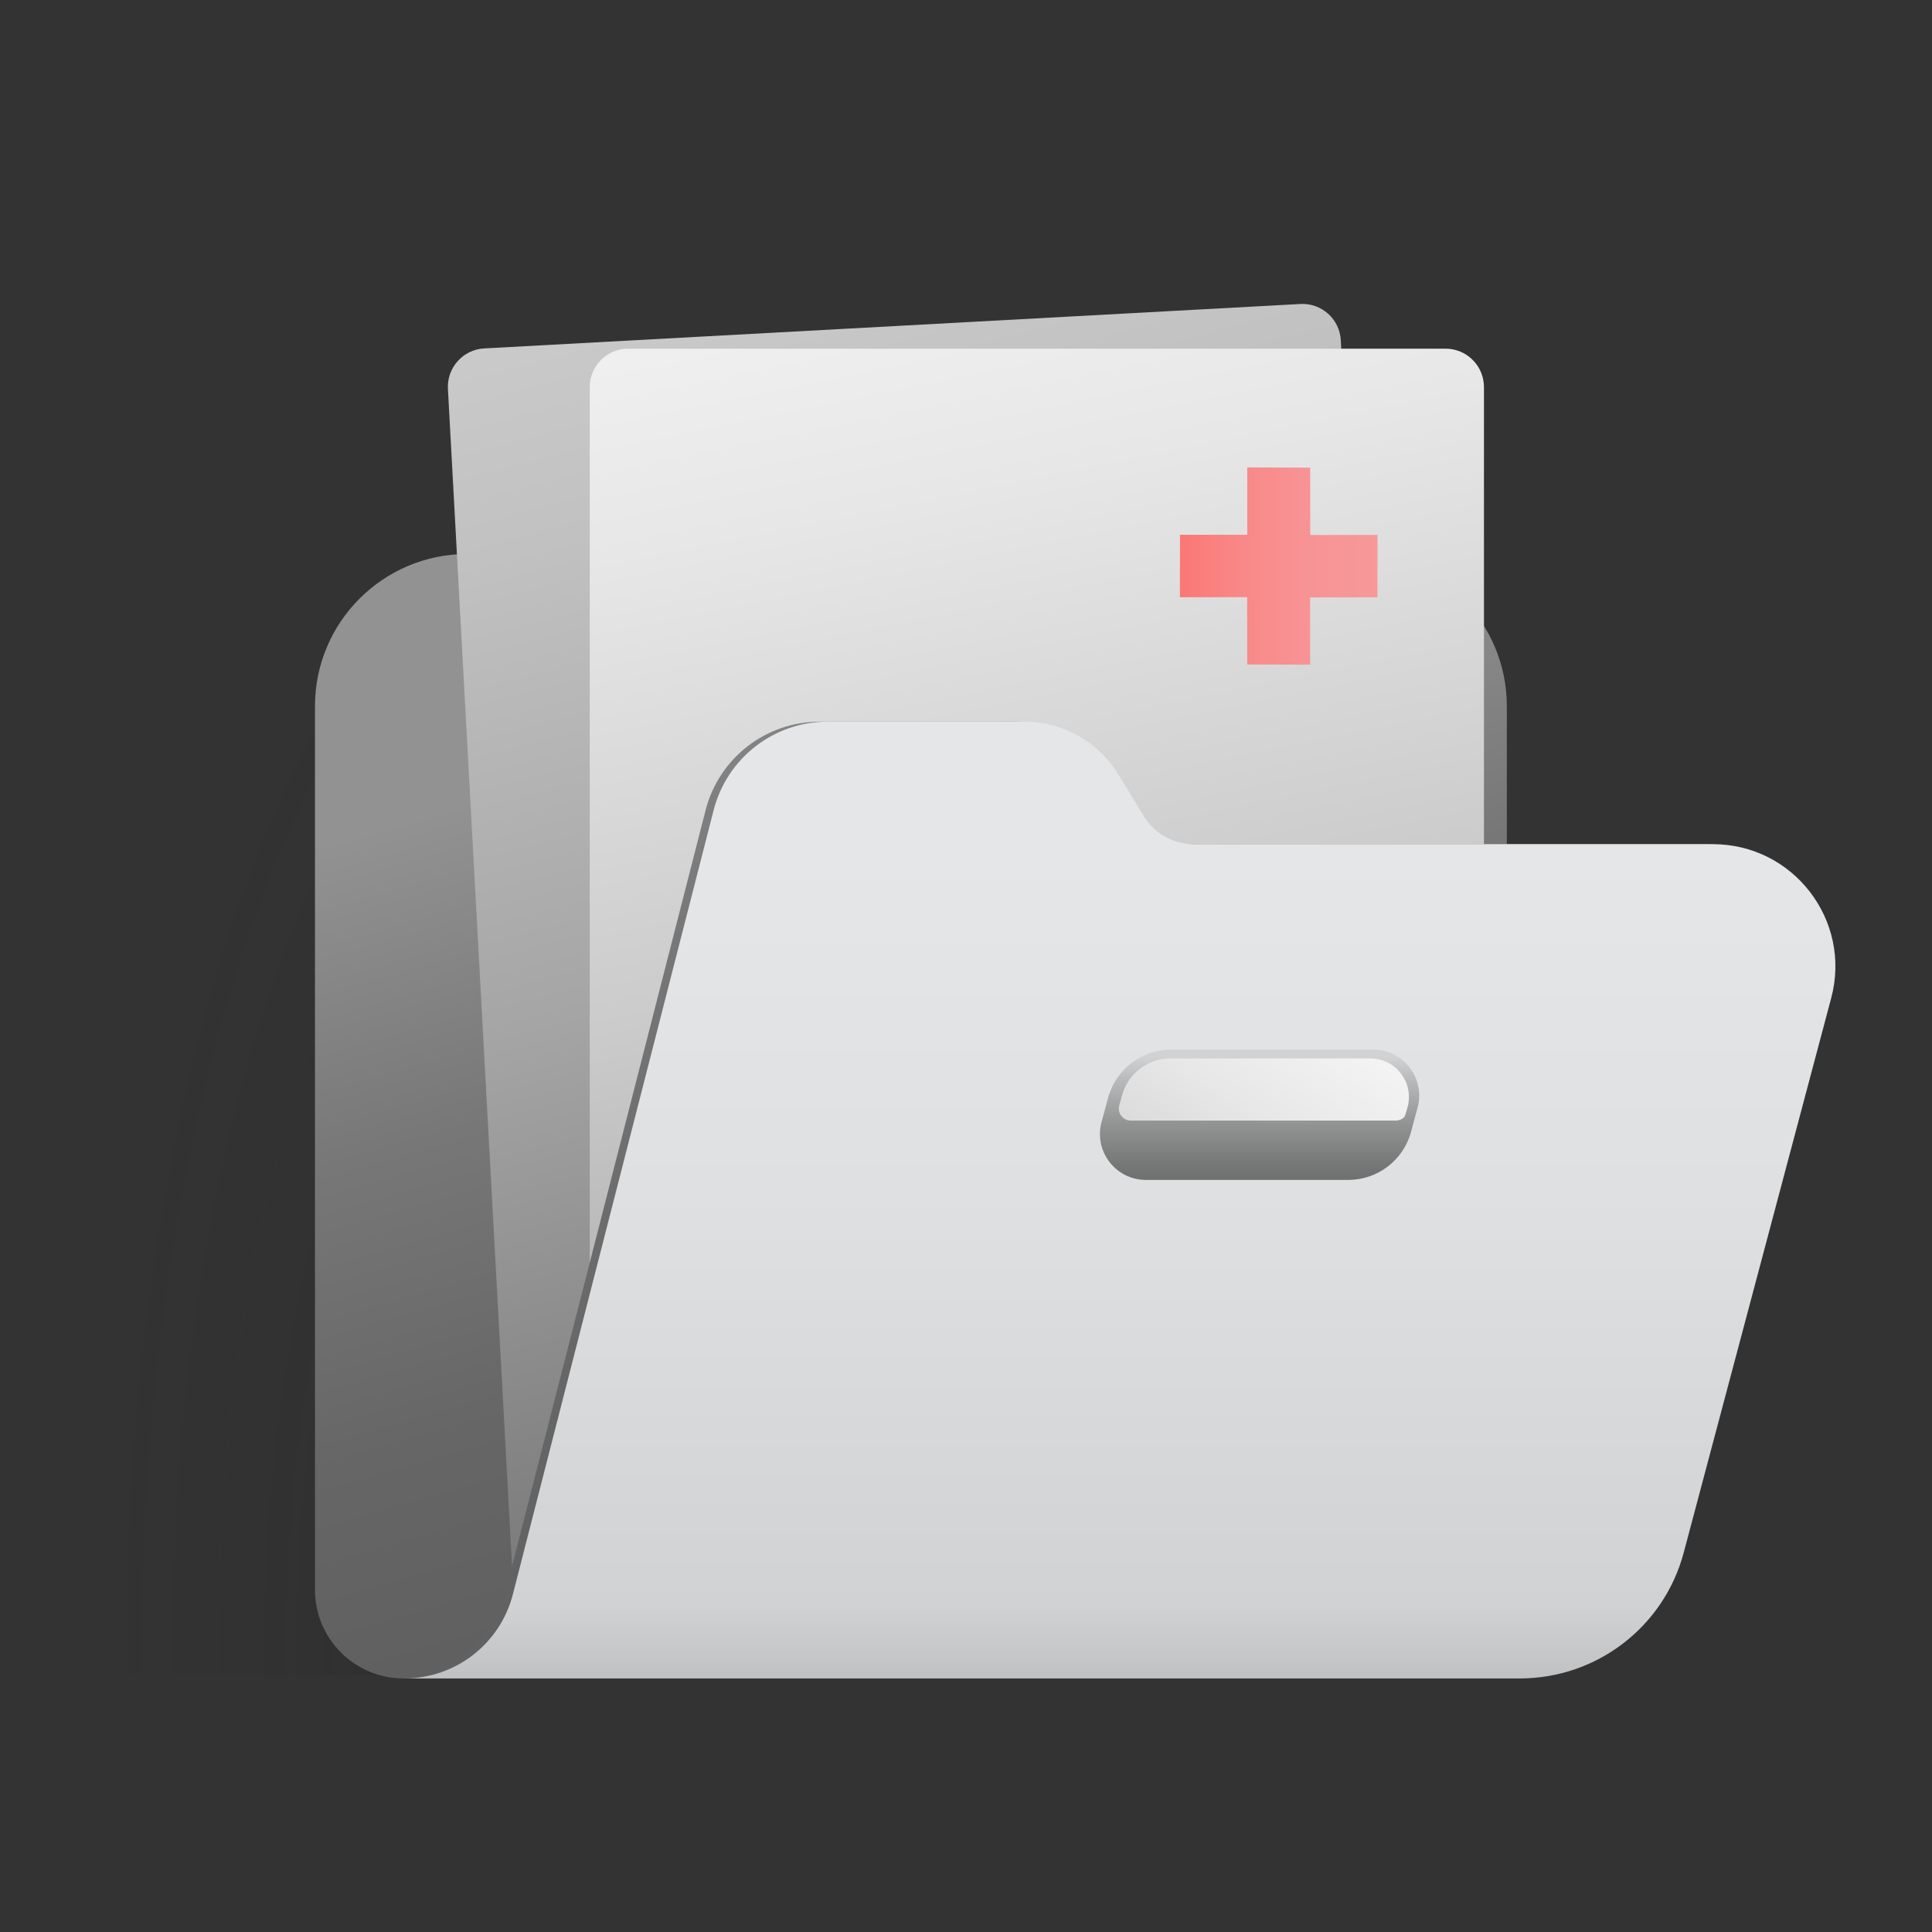 <svg width="32" height="32" viewBox="0 0 32 32" fill="none" xmlns="http://www.w3.org/2000/svg">
<rect x="0" y="0" width="32" height="32" fill="#333333" stroke="none"/>
<defs>
<radialGradient id="paint0_radial_2296_8646" cx="0" cy="0" r="1" gradientUnits="userSpaceOnUse" gradientTransform="translate(9.7 27.473) rotate(-90) scale(19.974 7.974)">
<stop offset="0.001" stop-color="#241F20"/>
<stop offset="0.07" stop-color="#241F20" stop-opacity="0.907"/>
<stop offset="0.644" stop-color="#241F20" stop-opacity="0.244"/>
<stop offset="1" stop-color="#241F20" stop-opacity="0"/>
</radialGradient>
<linearGradient id="paint1_linear_2296_8646" x1="16.761" y1="24.807" x2="13.034" y2="11.735" gradientUnits="userSpaceOnUse">
<stop stop-color="#606060"/>
<stop offset="0.261" stop-color="#666666"/>
<stop offset="0.614" stop-color="#777777"/>
<stop offset="0.997" stop-color="#929292"/>
</linearGradient>
<linearGradient id="paint2_linear_2296_8646" x1="18.101" y1="26.513" x2="10.315" y2="-3.283" gradientUnits="userSpaceOnUse">
<stop offset="0.003" stop-color="#6D6D6D"/>
<stop offset="0.104" stop-color="#7D7D7D"/>
<stop offset="0.376" stop-color="#A5A5A5"/>
<stop offset="0.625" stop-color="#C1C1C1"/>
<stop offset="0.841" stop-color="#D2D2D2"/>
<stop offset="1" stop-color="#D9D9D9"/>
</linearGradient>
<linearGradient id="paint3_linear_2296_8646" x1="19.343" y1="27.035" x2="13.189" y2="-3.141" gradientUnits="userSpaceOnUse">
<stop offset="0.003" stop-color="#929292"/>
<stop offset="0.11" stop-color="#A3A3A3"/>
<stop offset="0.379" stop-color="#CBCBCB"/>
<stop offset="0.627" stop-color="#E7E7E7"/>
<stop offset="0.842" stop-color="#F8F8F8"/>
<stop offset="1" stop-color="white"/>
</linearGradient>
<linearGradient id="paint4_linear_2296_8646" x1="18.416" y1="28.131" x2="18.416" y2="7.73" gradientUnits="userSpaceOnUse">
<stop stop-color="#606060"/>
<stop offset="0.261" stop-color="#666666"/>
<stop offset="0.614" stop-color="#777777"/>
<stop offset="0.997" stop-color="#929292"/>
</linearGradient>
<linearGradient id="paint5_linear_2296_8646" x1="18.549" y1="28.131" x2="18.549" y2="7.73" gradientUnits="userSpaceOnUse">
<stop offset="0.003" stop-color="#BBBDBF"/>
<stop offset="0.023" stop-color="#C1C3C5"/>
<stop offset="0.075" stop-color="#D0D2D3"/>
<stop offset="0.409" stop-color="#DEE0E1"/>
<stop offset="0.688" stop-color="#E5E6E7"/>
</linearGradient>
<linearGradient id="paint6_linear_2296_8646" x1="20.863" y1="20.291" x2="20.863" y2="17.497" gradientUnits="userSpaceOnUse">
<stop stop-color="#606060"/>
<stop offset="0.153" stop-color="#656666"/>
<stop offset="0.361" stop-color="#767777"/>
<stop offset="0.6" stop-color="#929393"/>
<stop offset="0.86" stop-color="#B8BABB"/>
<stop offset="0.997" stop-color="#D0D2D3"/>
</linearGradient>
<linearGradient id="paint7_linear_2296_8646" x1="16.912" y1="24.782" x2="23.147" y2="14.686" gradientUnits="userSpaceOnUse">
<stop offset="0.003" stop-color="#929292"/>
<stop offset="0.11" stop-color="#A3A3A3"/>
<stop offset="0.379" stop-color="#CBCBCB"/>
<stop offset="0.627" stop-color="#E7E7E7"/>
<stop offset="0.842" stop-color="#F8F8F8"/>
<stop offset="1" stop-color="white"/>
</linearGradient>
<linearGradient id="paint8_linear_2296_8646" x1="19.538" y1="9.383" x2="22.82" y2="9.378" gradientUnits="userSpaceOnUse">
<stop stop-color="#FB7674"/>
<stop offset="0.03" stop-color="#FA7976"/>
<stop offset="0.33" stop-color="#F98989"/>
<stop offset="0.65" stop-color="#F89395"/>
<stop offset="1" stop-color="#F79899"/>
</linearGradient>
</defs>
<path style="mix-blend-mode:multiply" opacity="0.3" d="M16.277 7.313H1.6V27.747H16.277V7.313Z" fill="url(#paint0_radial_2296_8646)"/>
<path d="M8.138 27.8H6.684C5.874 27.8 5.217 27.143 5.217 26.333V11.697C5.217 10.305 6.346 9.176 7.738 9.176H22.436C23.829 9.176 24.958 10.305 24.958 11.697V14.684L10.566 18.318L8.138 27.8Z" fill="url(#paint1_linear_2296_8646)"/>
<path d="M8.02 5.771L21.538 5.035C21.889 5.015 22.189 5.285 22.208 5.635L23.299 25.662L8.51 26.468L7.419 6.441C7.4 6.09 7.669 5.79 8.02 5.771Z" fill="url(#paint2_linear_2296_8646)"/>
<path d="M10.405 5.775H23.943C24.294 5.775 24.579 6.06 24.579 6.411V26.468H9.768V6.411C9.768 6.06 10.053 5.775 10.405 5.775Z" fill="url(#paint3_linear_2296_8646)"/>
<path d="M27.755 25.715L30.198 16.529C30.54 15.243 29.57 13.982 28.238 13.982H19.638C19.301 13.982 18.988 13.806 18.812 13.519L18.391 12.828C18.059 12.285 17.469 11.953 16.832 11.953H13.575C12.685 11.953 11.908 12.556 11.687 13.419L8.362 26.406C8.152 27.226 7.412 27.8 6.565 27.8H25.042C26.314 27.8 27.428 26.945 27.755 25.715Z" fill="url(#paint4_linear_2296_8646)"/>
<path d="M27.888 25.715L30.331 16.529C30.673 15.243 29.703 13.982 28.371 13.982H19.771C19.434 13.982 19.121 13.806 18.946 13.519L18.524 12.828C18.193 12.285 17.602 11.953 16.966 11.953H13.709C12.818 11.953 12.041 12.556 11.82 13.419L8.495 26.406C8.285 27.226 7.546 27.8 6.698 27.8H25.175C26.448 27.8 27.561 26.945 27.888 25.715Z" fill="url(#paint5_linear_2296_8646)"/>
<path d="M22.331 19.543H18.98C18.479 19.543 18.115 19.068 18.245 18.585L18.354 18.182C18.481 17.712 18.907 17.385 19.394 17.385H22.746C23.246 17.385 23.61 17.86 23.48 18.343L23.371 18.747C23.244 19.217 22.818 19.543 22.331 19.543Z" fill="url(#paint6_linear_2296_8646)"/>
<path d="M18.538 18.313L18.583 18.146C18.681 17.782 19.011 17.53 19.388 17.53H22.695C23.117 17.53 23.424 17.93 23.314 18.338C23.314 18.338 23.306 18.369 23.277 18.464C23.247 18.56 23.121 18.56 23.121 18.56H18.728C18.599 18.56 18.505 18.437 18.538 18.313Z" fill="url(#paint7_linear_2296_8646)"/>
<path d="M22.817 8.86L21.702 8.861L21.701 7.746L20.659 7.742L20.659 8.857L19.545 8.858L19.543 9.892L20.657 9.891L20.658 11.006L21.7 11.009L21.7 9.895L22.814 9.894L22.817 8.86Z" fill="url(#paint8_linear_2296_8646)"/>
</svg>
